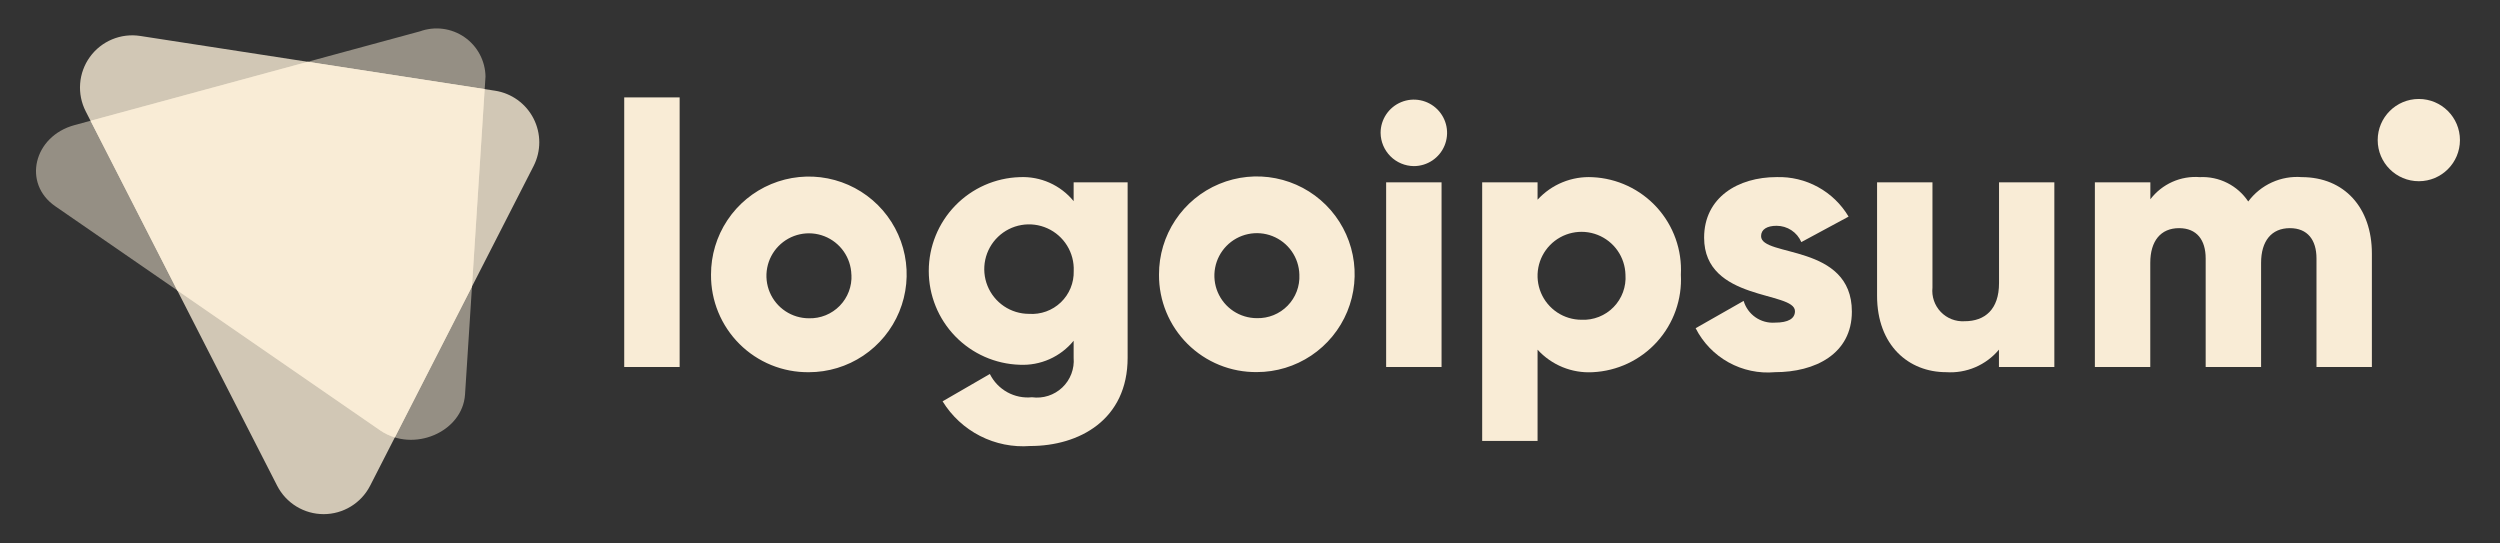 <svg width="368" height="80" viewBox="0 0 368 80" fill="none" xmlns="http://www.w3.org/2000/svg">
<rect x="0" y="0" width="368" height="80" fill="#333333" stroke="none"/>
<path opacity="0.5" d="M55.973 63.357L8.133 30.357C3.285 27.013 4.933 20.05 10.979 18.413L61.824 4.613C62.901 4.225 64.055 4.098 65.191 4.245C66.326 4.392 67.411 4.808 68.354 5.457C69.296 6.107 70.071 6.972 70.612 7.981C71.153 8.99 71.446 10.114 71.467 11.258L68.453 58.056C68.096 63.611 60.821 66.701 55.973 63.357Z" fill="#F9ECD6"/>
<path opacity="0.8" d="M40.8 71.504L12.616 16.387C11.972 15.126 11.688 13.712 11.797 12.3C11.905 10.888 12.402 9.534 13.231 8.386C14.06 7.238 15.191 6.342 16.497 5.796C17.803 5.25 19.235 5.075 20.635 5.291L72.867 13.352C74.069 13.538 75.21 14.006 76.197 14.719C77.183 15.432 77.986 16.368 78.54 17.452C79.093 18.535 79.382 19.735 79.382 20.951C79.382 22.168 79.093 23.367 78.539 24.451L54.477 71.507C53.831 72.764 52.851 73.819 51.644 74.555C50.438 75.292 49.051 75.681 47.638 75.681C46.224 75.681 44.838 75.291 43.632 74.554C42.425 73.817 41.446 72.762 40.8 71.504Z" fill="#F9ECD6"/>
<path d="M71.339 13.115L45.301 9.096L13.333 17.776L26.093 42.739L55.973 63.357C56.633 63.807 57.358 64.152 58.123 64.379L69.472 42.184L71.339 13.115Z" fill="#F9ECD6"/>
<path d="M203.224 19.557C203.224 18.59 203.511 17.643 204.049 16.839C204.586 16.034 205.351 15.407 206.245 15.037C207.139 14.666 208.123 14.569 209.072 14.758C210.021 14.947 210.893 15.413 211.577 16.097C212.262 16.782 212.728 17.654 212.917 18.603C213.105 19.552 213.009 20.536 212.638 21.43C212.268 22.324 211.641 23.088 210.836 23.626C210.031 24.164 209.085 24.451 208.117 24.451C206.823 24.438 205.587 23.918 204.672 23.003C203.757 22.088 203.237 20.851 203.224 19.557ZM204.04 26.843H212.197V54.027H204.04V26.843Z" fill="#F9ECD6"/>
<path d="M247.424 40.435C247.519 42.231 247.257 44.029 246.655 45.725C246.052 47.42 245.12 48.98 243.913 50.314C242.706 51.648 241.246 52.73 239.619 53.498C237.992 54.266 236.229 54.705 234.432 54.789C232.92 54.871 231.409 54.617 230.007 54.043C228.606 53.469 227.35 52.591 226.33 51.472V64.901H218.176V26.843H226.33V29.397C227.351 28.279 228.607 27.401 230.008 26.828C231.409 26.255 232.92 26 234.432 26.083C236.229 26.167 237.992 26.605 239.619 27.373C241.246 28.141 242.705 29.223 243.913 30.556C245.12 31.89 246.052 33.45 246.655 35.145C247.257 36.84 247.519 38.638 247.424 40.435ZM239.269 40.435C239.237 39.162 238.83 37.927 238.1 36.884C237.37 35.841 236.348 35.037 235.163 34.572C233.977 34.107 232.681 34.002 231.437 34.27C230.192 34.538 229.054 35.167 228.165 36.079C227.277 36.99 226.676 38.144 226.44 39.395C226.203 40.646 226.341 41.939 226.836 43.112C227.33 44.285 228.16 45.286 229.221 45.99C230.282 46.694 231.527 47.069 232.8 47.069C233.674 47.109 234.547 46.963 235.361 46.641C236.174 46.319 236.911 45.829 237.522 45.202C238.133 44.576 238.604 43.827 238.906 43.005C239.207 42.184 239.331 41.307 239.269 40.435Z" fill="#F9ECD6"/>
<path d="M272.595 45.867C272.595 52.12 267.157 54.784 261.286 54.784C258.914 54.999 256.531 54.496 254.448 53.343C252.364 52.189 250.675 50.437 249.598 48.312L256.664 44.291C256.952 45.273 257.567 46.126 258.409 46.709C259.25 47.291 260.265 47.567 261.286 47.491C263.243 47.491 264.219 46.891 264.219 45.805C264.219 42.813 250.846 44.392 250.846 34.984C250.846 29.059 255.846 26.069 261.512 26.069C263.638 26.003 265.742 26.507 267.605 27.53C269.472 28.553 271.027 30.057 272.112 31.885L265.155 35.637C264.851 34.924 264.343 34.316 263.695 33.889C263.047 33.462 262.288 33.236 261.512 33.237C260.099 33.237 259.23 33.771 259.23 34.76C259.222 37.88 272.595 35.813 272.595 45.867Z" fill="#F9ECD6"/>
<path d="M302.4 26.843V54.027H294.245V51.467C293.304 52.594 292.107 53.483 290.755 54.06C289.405 54.636 287.936 54.885 286.469 54.784C280.979 54.784 276.304 50.869 276.304 43.528V26.843H284.459V42.339C284.389 42.987 284.464 43.642 284.675 44.258C284.885 44.875 285.227 45.438 285.677 45.909C286.128 46.38 286.675 46.747 287.28 46.985C287.888 47.223 288.539 47.325 289.189 47.285C292.179 47.285 294.256 45.547 294.256 41.685V26.843H302.4Z" fill="#F9ECD6"/>
<path d="M349.141 37.333V54.027H340.987V38.043C340.987 35.325 339.68 33.584 337.072 33.584C334.352 33.584 332.832 35.488 332.832 38.696V54.027H324.675V38.043C324.675 35.325 323.371 33.584 320.76 33.584C318.043 33.584 316.52 35.488 316.52 38.696V54.027H308.365V26.843H316.533V29.333C317.379 28.224 318.488 27.345 319.76 26.775C321.032 26.205 322.429 25.964 323.819 26.072C325.213 26.004 326.605 26.298 327.853 26.927C329.101 27.555 330.165 28.497 330.941 29.659C331.845 28.443 333.043 27.476 334.421 26.849C335.8 26.221 337.317 25.954 338.827 26.072C345.067 26.083 349.141 30.539 349.141 37.333Z" fill="#F9ECD6"/>
<path d="M356.051 26.675C359.395 26.675 362.104 23.965 362.104 20.621C362.104 17.278 359.395 14.568 356.051 14.568C352.707 14.568 349.997 17.278 349.997 20.621C349.997 23.965 352.707 26.675 356.051 26.675Z" fill="#F9ECD6"/>
<path d="M91.885 14.339H100.043V54.027H91.885V14.339ZM104.661 40.435C104.653 37.585 105.489 34.796 107.066 32.422C108.643 30.048 110.889 28.195 113.519 27.099C116.15 26.002 119.046 25.71 121.843 26.261C124.639 26.811 127.209 28.179 129.228 30.191C131.246 32.203 132.622 34.769 133.181 37.563C133.741 40.358 133.458 43.256 132.37 45.889C131.281 48.523 129.435 50.775 127.066 52.359C124.697 53.944 121.911 54.789 119.061 54.789C117.169 54.809 115.291 54.452 113.537 53.739C111.784 53.025 110.191 51.969 108.85 50.633C107.509 49.296 106.449 47.706 105.729 45.955C105.01 44.204 104.647 42.328 104.661 40.435ZM125.323 40.435C125.291 39.205 124.897 38.013 124.191 37.006C123.485 35.999 122.497 35.223 121.352 34.775C120.207 34.326 118.955 34.225 117.753 34.485C116.551 34.744 115.452 35.352 114.593 36.233C113.735 37.113 113.155 38.228 112.927 39.436C112.699 40.644 112.831 41.893 113.309 43.026C113.787 44.16 114.588 45.127 115.613 45.807C116.637 46.487 117.84 46.85 119.069 46.851C119.911 46.875 120.75 46.724 121.53 46.408C122.311 46.092 123.018 45.618 123.607 45.015C124.195 44.412 124.653 43.694 124.95 42.906C125.247 42.117 125.378 41.276 125.333 40.435H125.323ZM165.987 26.835V52.661C165.987 61.795 158.864 65.653 151.635 65.653C149.09 65.845 146.542 65.333 144.269 64.173C141.996 63.012 140.086 61.248 138.749 59.075L145.707 55.051C146.268 56.185 147.163 57.121 148.271 57.734C149.379 58.346 150.647 58.605 151.907 58.477C152.711 58.587 153.529 58.515 154.301 58.266C155.073 58.017 155.78 57.599 156.369 57.04C156.957 56.482 157.413 55.799 157.702 55.041C157.991 54.283 158.107 53.47 158.04 52.661V50.16C157.085 51.328 155.869 52.256 154.491 52.87C153.112 53.483 151.609 53.765 150.101 53.693C146.513 53.582 143.109 52.078 140.611 49.5C138.112 46.923 136.715 43.474 136.715 39.884C136.715 36.294 138.112 32.845 140.611 30.268C143.109 27.69 146.513 26.186 150.101 26.075C151.609 26.003 153.112 26.285 154.491 26.898C155.869 27.512 157.085 28.44 158.04 29.608V26.835H165.987ZM158.051 39.883C158.105 38.57 157.764 37.271 157.074 36.153C156.383 35.035 155.374 34.148 154.176 33.608C152.978 33.068 151.646 32.899 150.351 33.122C149.056 33.345 147.858 33.951 146.909 34.861C145.961 35.77 145.307 36.943 145.03 38.228C144.754 39.512 144.868 40.85 145.358 42.07C145.848 43.289 146.692 44.334 147.78 45.07C148.869 45.806 150.153 46.199 151.467 46.2C152.323 46.26 153.183 46.14 153.991 45.848C154.799 45.556 155.537 45.099 156.157 44.504C156.777 43.91 157.266 43.192 157.592 42.398C157.918 41.603 158.074 40.749 158.051 39.891V39.883ZM170.605 40.416C170.597 37.566 171.433 34.777 173.01 32.404C174.587 30.029 176.833 28.177 179.463 27.08C182.094 25.983 184.99 25.691 187.787 26.242C190.583 26.792 193.153 28.16 195.172 30.172C197.19 32.184 198.566 34.75 199.125 37.545C199.685 40.339 199.402 43.237 198.314 45.871C197.225 48.505 195.379 50.756 193.01 52.341C190.641 53.925 187.855 54.771 185.005 54.771C183.114 54.791 181.238 54.434 179.486 53.722C177.734 53.009 176.141 51.955 174.801 50.621C173.46 49.286 172.399 47.699 171.679 45.949C170.958 44.201 170.594 42.326 170.605 40.435V40.416ZM191.267 40.416C191.235 39.186 190.842 37.992 190.135 36.985C189.429 35.977 188.441 35.2 187.295 34.751C186.15 34.302 184.897 34.201 183.694 34.461C182.491 34.72 181.391 35.328 180.533 36.209C179.674 37.091 179.094 38.206 178.866 39.415C178.637 40.624 178.77 41.874 179.249 43.007C179.727 44.141 180.529 45.109 181.554 45.789C182.58 46.469 183.783 46.832 185.013 46.832C185.853 46.854 186.688 46.703 187.466 46.388C188.245 46.072 188.95 45.599 189.537 44.998C190.124 44.398 190.581 43.682 190.878 42.897C191.176 42.112 191.308 41.273 191.267 40.435V40.416Z" fill="#F9ECD6"/>
</svg>
